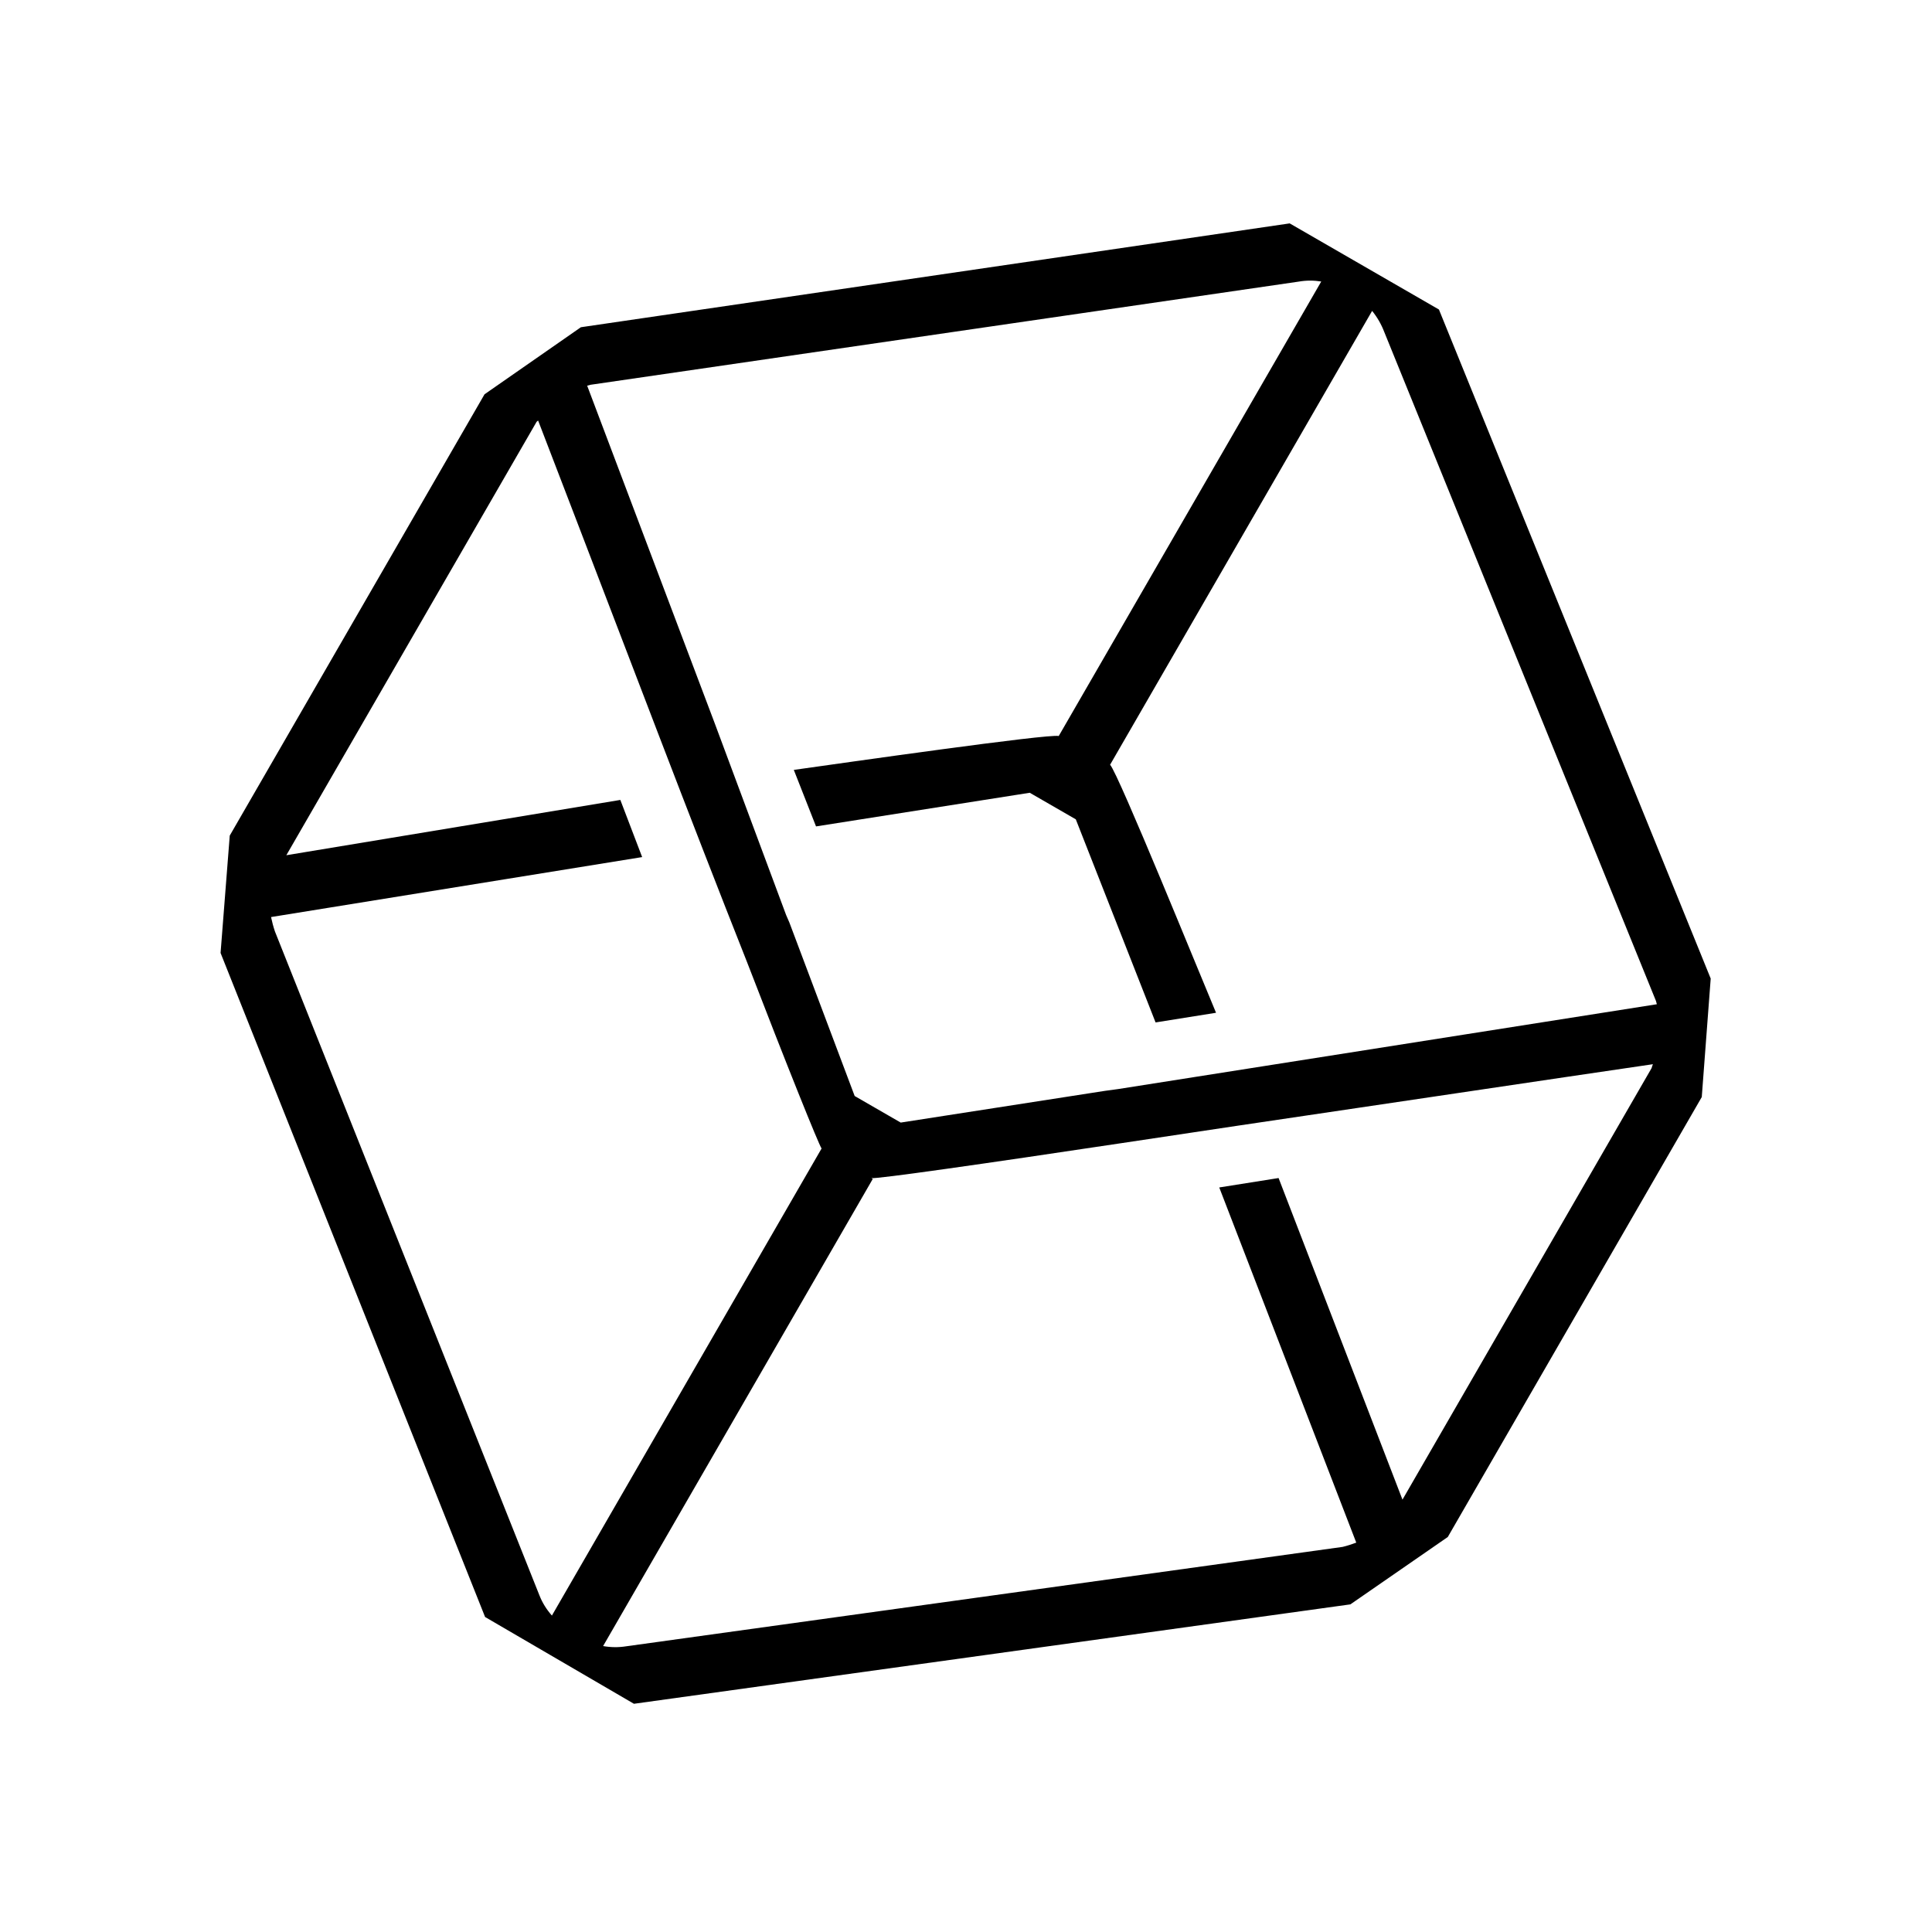 <svg width="24" height="24" viewBox="0 0 24 24" xmlns="http://www.w3.org/2000/svg"><path d="M16.775 19.93L17.985 19.093L21.14 13.628L21.251 12.156L17.875 3.845L16.021 2.775L7.216 4.065L6.019 4.898L2.854 10.38L2.74 11.838L6.026 20.087L7.875 21.165L16.775 19.93ZM7.335 4.78L16.135 3.498C16.227 3.482 16.32 3.482 16.413 3.497L13.152 9.143C13.02 9.113 10.489 9.476 9.861 9.564L10.137 10.266L12.792 9.848L13.364 10.178L14.355 12.701L15.106 12.581C14.925 12.153 13.891 9.604 13.79 9.5L17.045 3.862C17.108 3.94 17.159 4.028 17.195 4.122L20.571 12.434L20.582 12.475L13.888 13.529L13.726 13.551L11.189 13.945L10.617 13.615L9.806 11.46L9.766 11.368L8.879 8.986L7.294 4.791L7.335 4.78ZM6.701 19.818L3.415 11.57C3.395 11.511 3.38 11.452 3.367 11.392L7.977 10.647L7.706 9.937L3.557 10.624L6.657 5.255C6.662 5.242 6.673 5.231 6.685 5.225C6.685 5.225 7.41 7.11 8.192 9.155C8.556 10.104 8.937 11.086 9.275 11.939C9.779 13.246 10.173 14.224 10.206 14.267L6.856 20.069C6.79 19.995 6.737 19.91 6.701 19.818V19.818ZM10.825 14.635C10.887 14.648 12.233 14.456 13.915 14.203C14.851 14.062 15.9 13.905 16.872 13.762C18.843 13.468 20.533 13.22 20.533 13.22C20.527 13.236 20.521 13.252 20.517 13.268L17.422 18.629L15.883 14.634L15.146 14.751L16.848 19.163C16.792 19.184 16.736 19.202 16.679 19.216L7.778 20.451C7.683 20.466 7.587 20.465 7.492 20.448L10.842 14.645L10.825 14.635Z"/></svg>